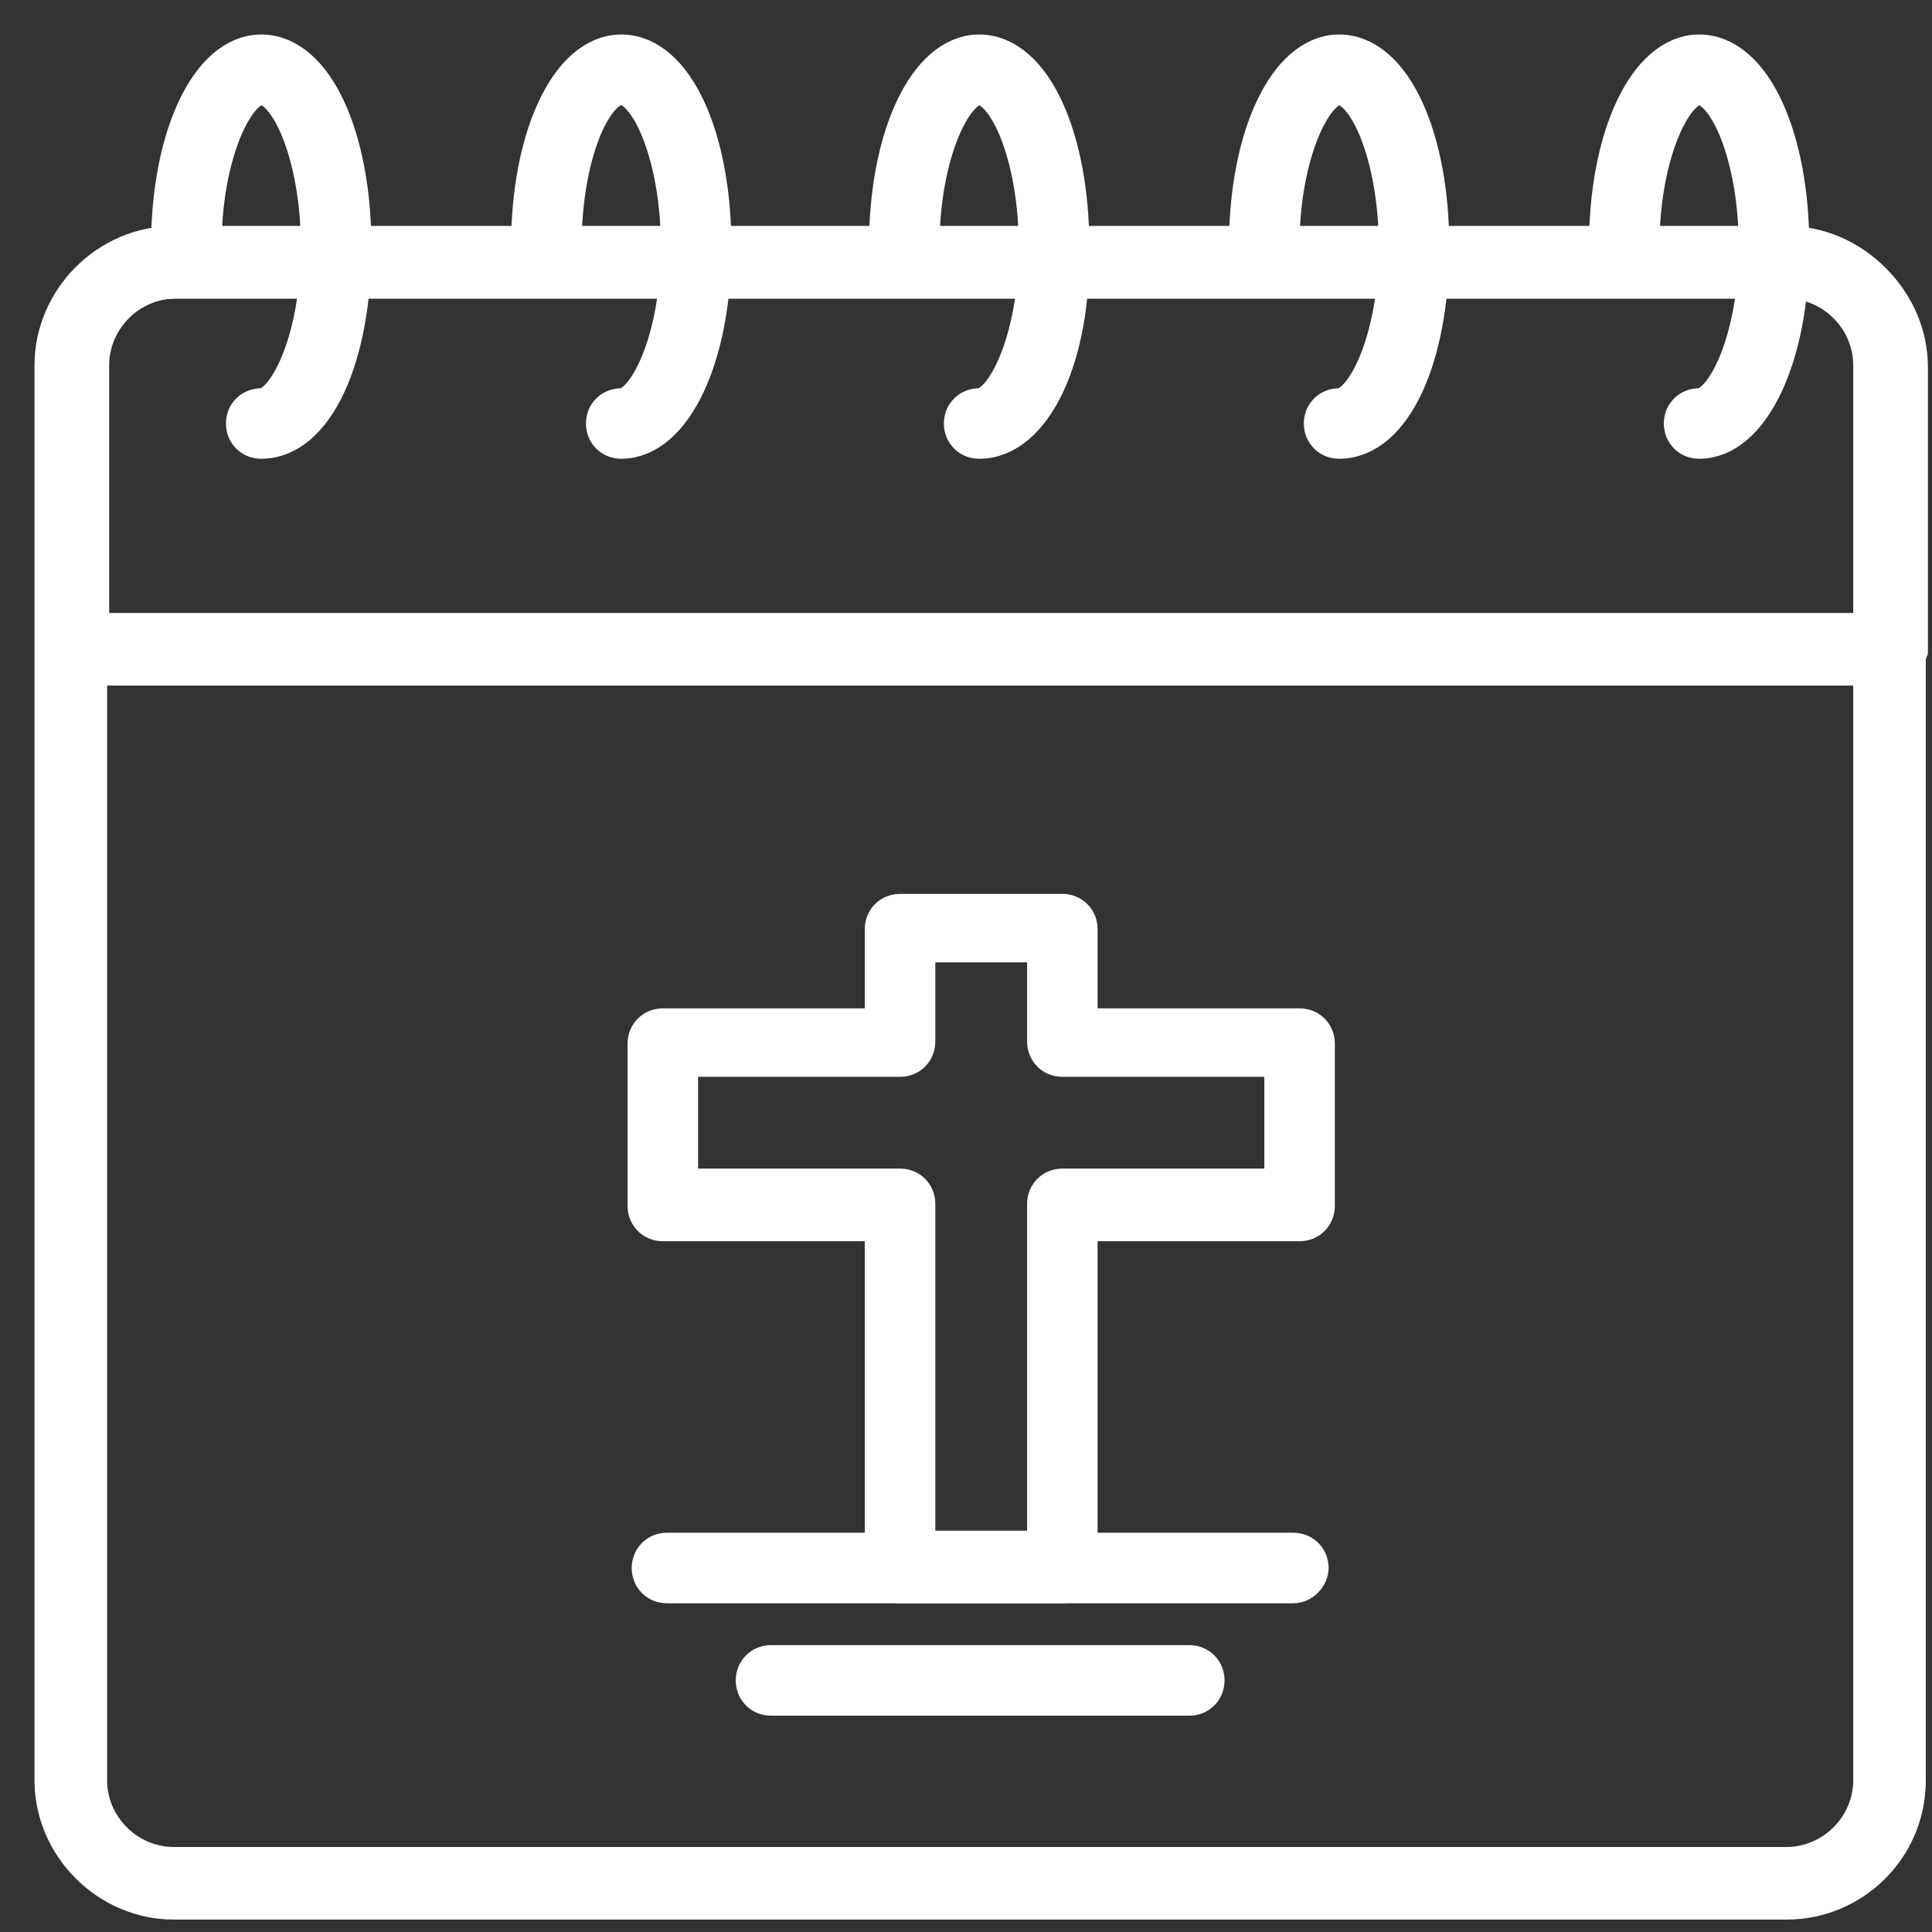 <svg width="35" height="35" viewBox="0 0 35 35" fill="none" xmlns="http://www.w3.org/2000/svg">
<rect x="0" y="0" width="35" height="35" fill="#333333" stroke="none"/>
<path d="M32.364 34.4H3.149C1.98 34.4 1 33.42 1 32.251V6.617C1 5.448 1.98 4.468 3.149 4.468H32.364C33.533 4.468 34.513 5.448 34.513 6.617V32.251C34.513 33.458 33.533 34.4 32.364 34.4ZM3.149 5.034C2.282 5.034 1.565 5.75 1.565 6.617V32.251C1.565 33.118 2.282 33.835 3.149 33.835H32.364C33.231 33.835 33.948 33.118 33.948 32.251V6.617C33.948 5.75 33.231 5.034 32.364 5.034H3.149Z" fill="white" stroke="white" stroke-width="0.75" stroke-miterlimit="10"/>
<path d="M34.249 12.045H1.302C1.151 12.045 1.038 11.932 1.038 11.781V6.655C1.038 5.486 2.018 4.506 3.186 4.506H32.402C33.571 4.506 34.551 5.486 34.551 6.655V11.781C34.513 11.895 34.4 12.045 34.249 12.045ZM1.565 11.48H33.985V6.617C33.985 5.75 33.269 5.034 32.402 5.034H3.186C2.319 5.034 1.603 5.75 1.603 6.617V11.48H1.565Z" fill="white" stroke="white" stroke-width="0.75" stroke-miterlimit="10"/>
<path d="M4.732 7.936C4.581 7.936 4.468 7.823 4.468 7.672C4.468 7.522 4.581 7.409 4.732 7.409C5.222 7.409 5.825 6.165 5.825 4.468C5.825 2.809 5.26 1.528 4.732 1.528C4.242 1.528 3.639 2.772 3.639 4.468C3.639 4.619 3.526 4.732 3.375 4.732C3.224 4.732 3.111 4.619 3.111 4.468C3.111 2.47 3.827 1 4.732 1C5.675 1 6.353 2.508 6.353 4.468C6.353 6.466 5.675 7.936 4.732 7.936Z" fill="white" stroke="white" stroke-width="0.75" stroke-miterlimit="10"/>
<path d="M11.254 7.936C11.103 7.936 10.99 7.823 10.99 7.672C10.99 7.522 11.103 7.409 11.254 7.409C11.744 7.409 12.347 6.165 12.347 4.468C12.347 2.809 11.781 1.528 11.254 1.528C10.726 1.528 10.161 2.772 10.161 4.468C10.161 4.619 10.047 4.732 9.897 4.732C9.746 4.732 9.633 4.619 9.633 4.468C9.633 2.47 10.349 1 11.254 1C12.196 1 12.875 2.508 12.875 4.468C12.875 6.466 12.159 7.936 11.254 7.936Z" fill="white" stroke="white" stroke-width="0.75" stroke-miterlimit="10"/>
<path d="M17.738 7.936C17.587 7.936 17.474 7.823 17.474 7.672C17.474 7.522 17.587 7.409 17.738 7.409C18.228 7.409 18.831 6.165 18.831 4.468C18.831 2.809 18.265 1.528 17.738 1.528C17.248 1.528 16.645 2.772 16.645 4.468C16.645 4.619 16.531 4.732 16.381 4.732C16.23 4.732 16.117 4.619 16.117 4.468C16.117 2.47 16.833 1 17.738 1C18.68 1 19.359 2.508 19.359 4.468C19.396 6.466 18.68 7.936 17.738 7.936Z" fill="white" stroke="white" stroke-width="0.75" stroke-miterlimit="10"/>
<path d="M24.259 7.936C24.109 7.936 23.995 7.823 23.995 7.672C23.995 7.522 24.109 7.409 24.259 7.409C24.749 7.409 25.353 6.165 25.353 4.468C25.353 2.809 24.787 1.528 24.259 1.528C23.769 1.528 23.166 2.772 23.166 4.468C23.166 4.619 23.053 4.732 22.902 4.732C22.752 4.732 22.638 4.619 22.638 4.468C22.638 2.47 23.355 1 24.259 1C25.202 1 25.88 2.508 25.88 4.468C25.88 6.466 25.202 7.936 24.259 7.936Z" fill="white" stroke="white" stroke-width="0.75" stroke-miterlimit="10"/>
<path d="M30.781 7.936C30.63 7.936 30.517 7.823 30.517 7.672C30.517 7.522 30.63 7.409 30.781 7.409C31.271 7.409 31.874 6.165 31.874 4.468C31.874 2.809 31.309 1.528 30.781 1.528C30.291 1.528 29.688 2.772 29.688 4.468C29.688 4.619 29.575 4.732 29.424 4.732C29.273 4.732 29.16 4.619 29.16 4.468C29.16 2.47 29.876 1 30.781 1C31.724 1 32.402 2.508 32.402 4.468C32.402 6.466 31.686 7.936 30.781 7.936Z" fill="white" stroke="white" stroke-width="0.75" stroke-miterlimit="10"/>
<path d="M19.246 28.67H16.305C16.154 28.67 16.041 28.557 16.041 28.406V22.111H12.008C11.857 22.111 11.744 21.997 11.744 21.847V18.906C11.744 18.756 11.857 18.642 12.008 18.642H16.041V16.833C16.041 16.682 16.154 16.569 16.305 16.569H19.246C19.396 16.569 19.509 16.682 19.509 16.833V18.642H23.543C23.694 18.642 23.807 18.756 23.807 18.906V21.847C23.807 21.997 23.694 22.111 23.543 22.111H19.509V28.406C19.509 28.519 19.396 28.67 19.246 28.67ZM16.569 28.105H18.982V21.809C18.982 21.658 19.095 21.545 19.246 21.545H23.279V19.133H19.246C19.095 19.133 18.982 19.019 18.982 18.869V17.059H16.569V18.869C16.569 19.019 16.456 19.133 16.305 19.133H12.271V21.545H16.305C16.456 21.545 16.569 21.658 16.569 21.809V28.105Z" fill="white" stroke="white" stroke-width="0.75" stroke-miterlimit="10"/>
<path d="M23.43 28.67H12.083C11.932 28.67 11.819 28.557 11.819 28.406C11.819 28.255 11.932 28.142 12.083 28.142H23.43C23.581 28.142 23.694 28.255 23.694 28.406C23.694 28.519 23.581 28.67 23.43 28.67Z" fill="white" stroke="white" stroke-width="0.75" stroke-miterlimit="10"/>
<path d="M21.545 30.706H13.968C13.817 30.706 13.704 30.593 13.704 30.442C13.704 30.291 13.817 30.178 13.968 30.178H21.545C21.696 30.178 21.809 30.291 21.809 30.442C21.809 30.593 21.696 30.706 21.545 30.706Z" fill="white" stroke="white" stroke-width="0.75" stroke-miterlimit="10"/>
</svg>
